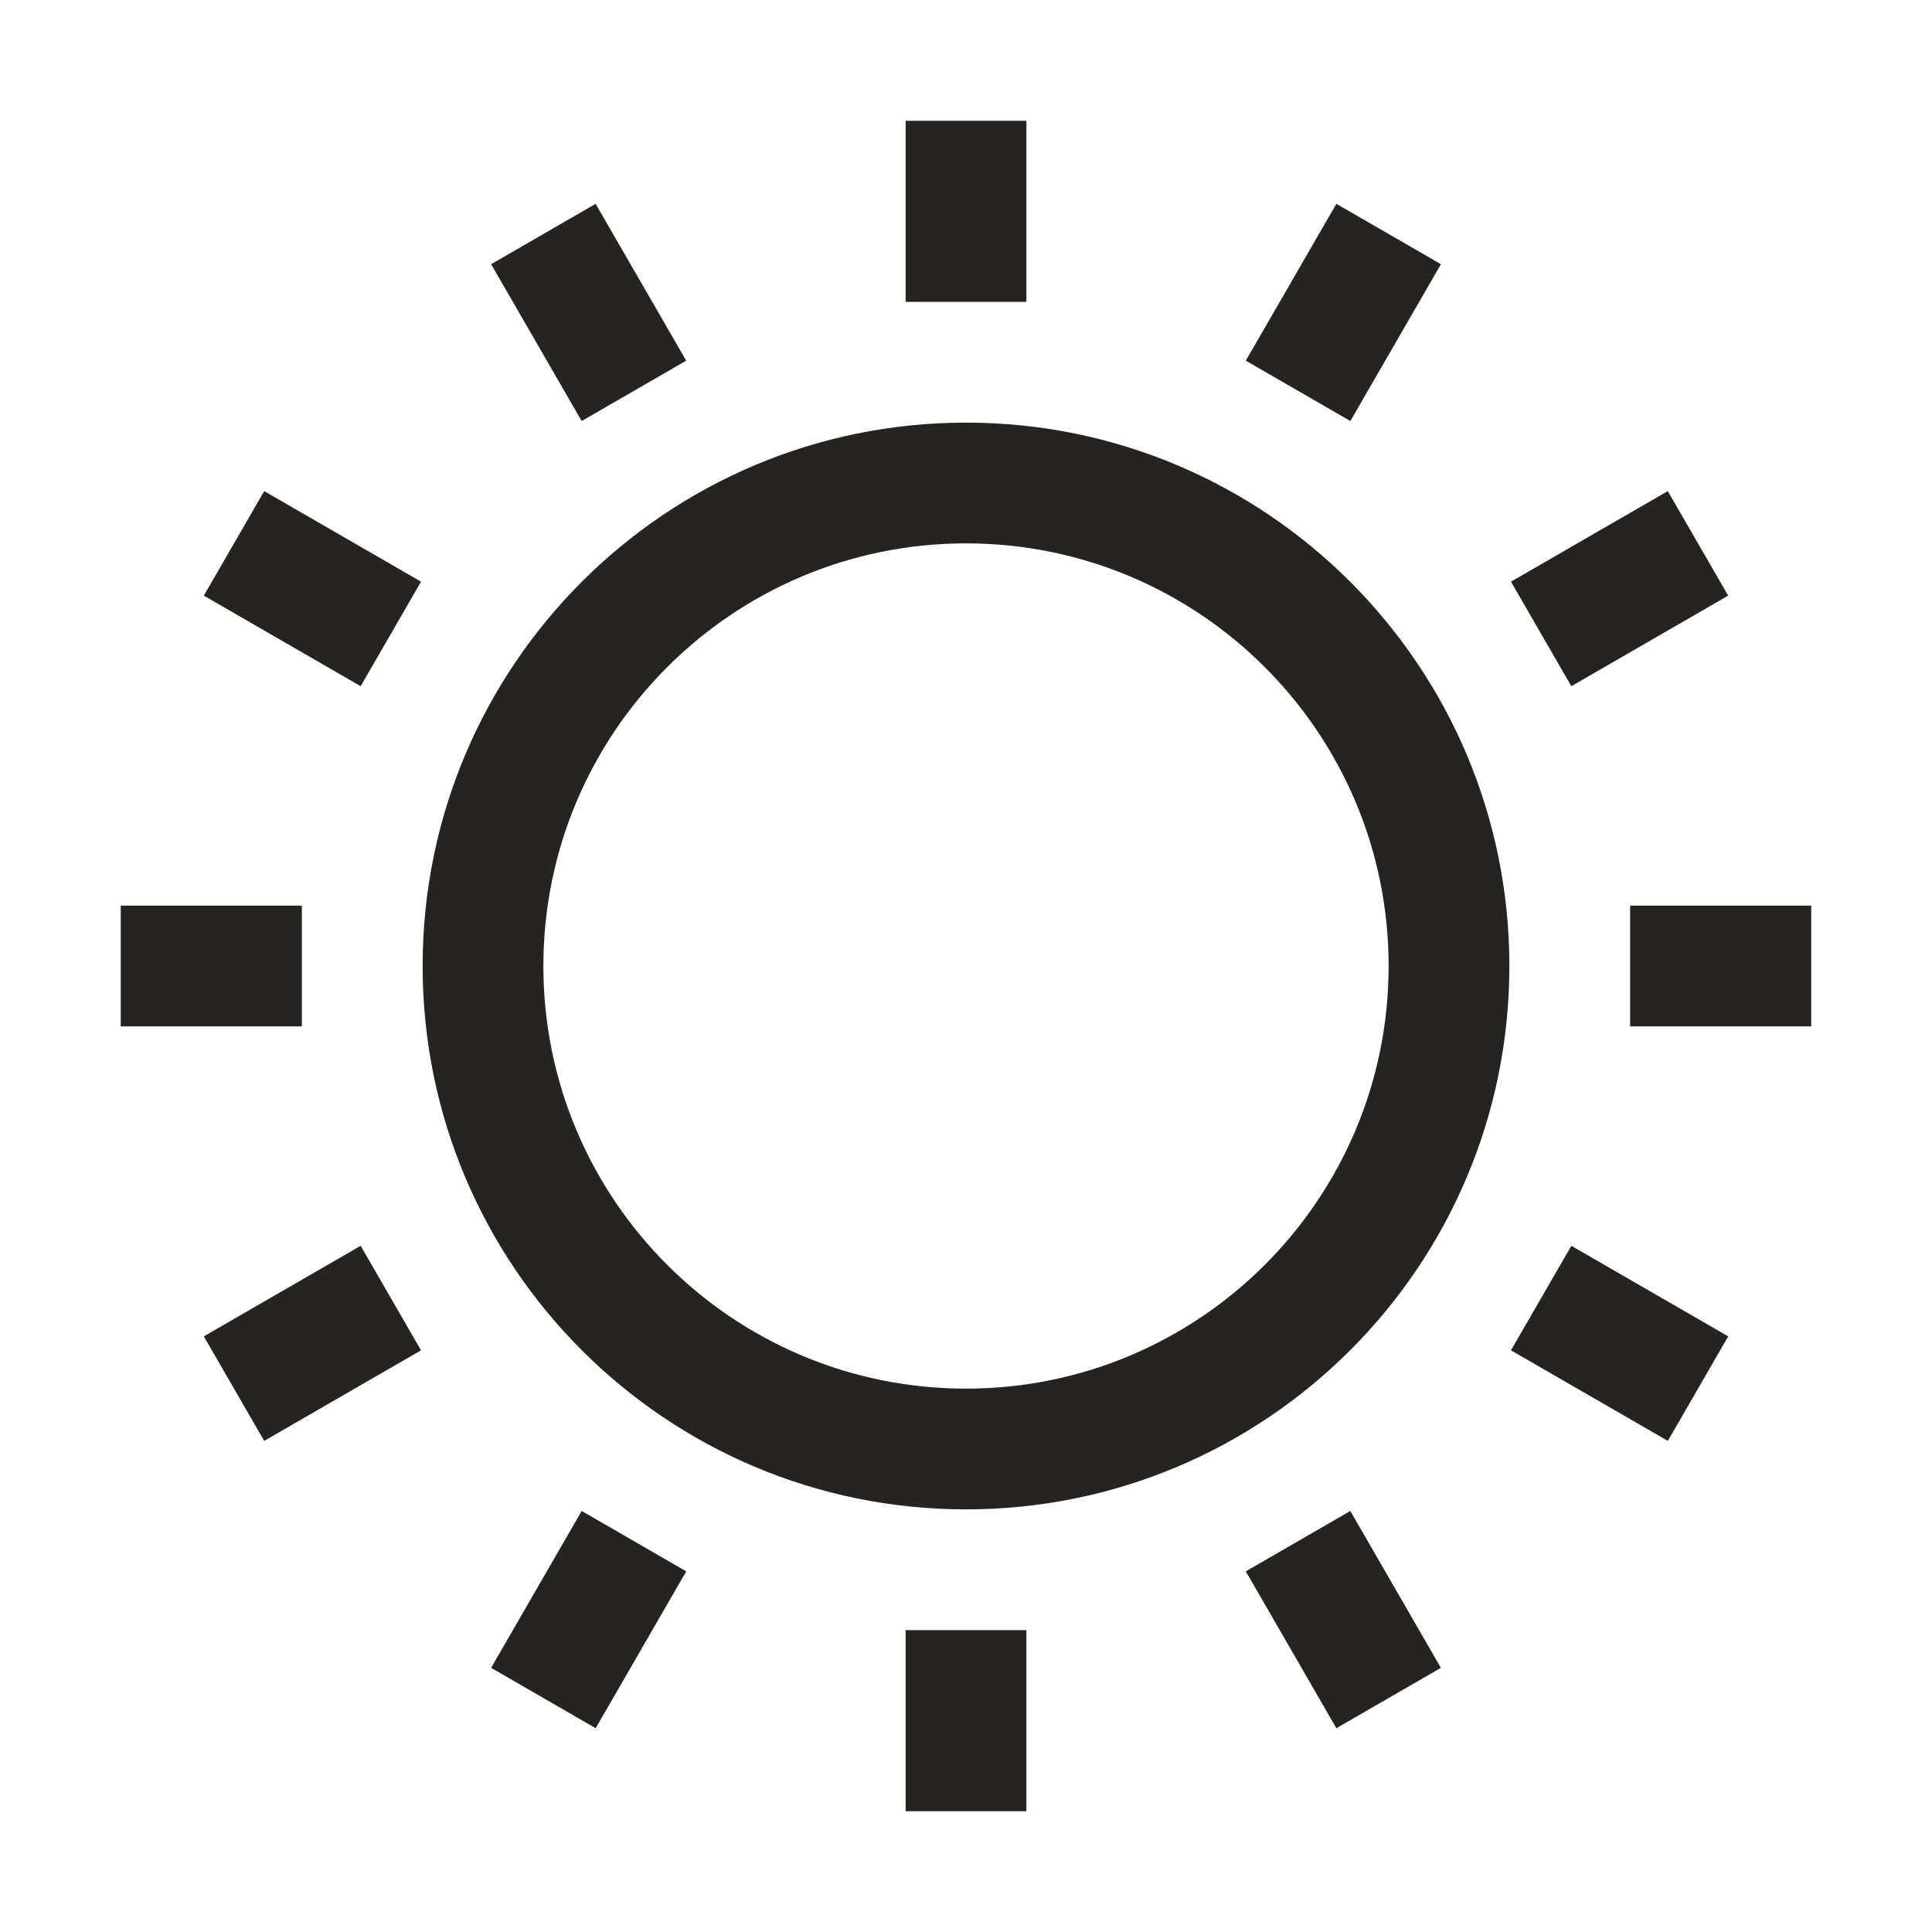 <svg width="40" height="40" viewBox="0 0 40 40" fill="none" xmlns="http://www.w3.org/2000/svg">
<path fill-rule="evenodd" clip-rule="evenodd" d="M18.75 6.25V2.5H21.25V6.25H18.75ZM25.793 7.467L27.668 4.22L29.833 5.47L27.958 8.717L25.793 7.467ZM20 28.75C24.832 28.75 28.75 24.832 28.75 20C28.75 15.168 24.832 11.25 20 11.25C15.168 11.25 11.25 15.168 11.25 20C11.25 24.832 15.168 28.75 20 28.75ZM20 31.25C26.213 31.25 31.25 26.213 31.25 20C31.25 13.787 26.213 8.75 20 8.75C13.787 8.75 8.75 13.787 8.75 20C8.75 26.213 13.787 31.25 20 31.25ZM33.75 18.75H37.5V21.25H33.75V18.75ZM34.53 10.168L31.283 12.043L32.533 14.207L35.78 12.332L34.53 10.168ZM10.168 5.47L12.043 8.717L14.207 7.467L12.332 4.22L10.168 5.47ZM7.467 14.207L4.22 12.332L5.47 10.168L8.717 12.043L7.467 14.207ZM18.75 33.75V37.5H21.25V33.75H18.75ZM6.25 18.75H2.5V21.25H6.25V18.75ZM4.22 27.668L7.467 25.793L8.717 27.957L5.47 29.832L4.22 27.668ZM12.043 31.283L10.168 34.531L12.333 35.781L14.208 32.533L12.043 31.283ZM27.668 35.781L25.793 32.533L27.957 31.283L29.832 34.531L27.668 35.781ZM31.283 27.957L34.531 29.832L35.781 27.668L32.533 25.793L31.283 27.957Z" fill="#252422"/>
</svg>
